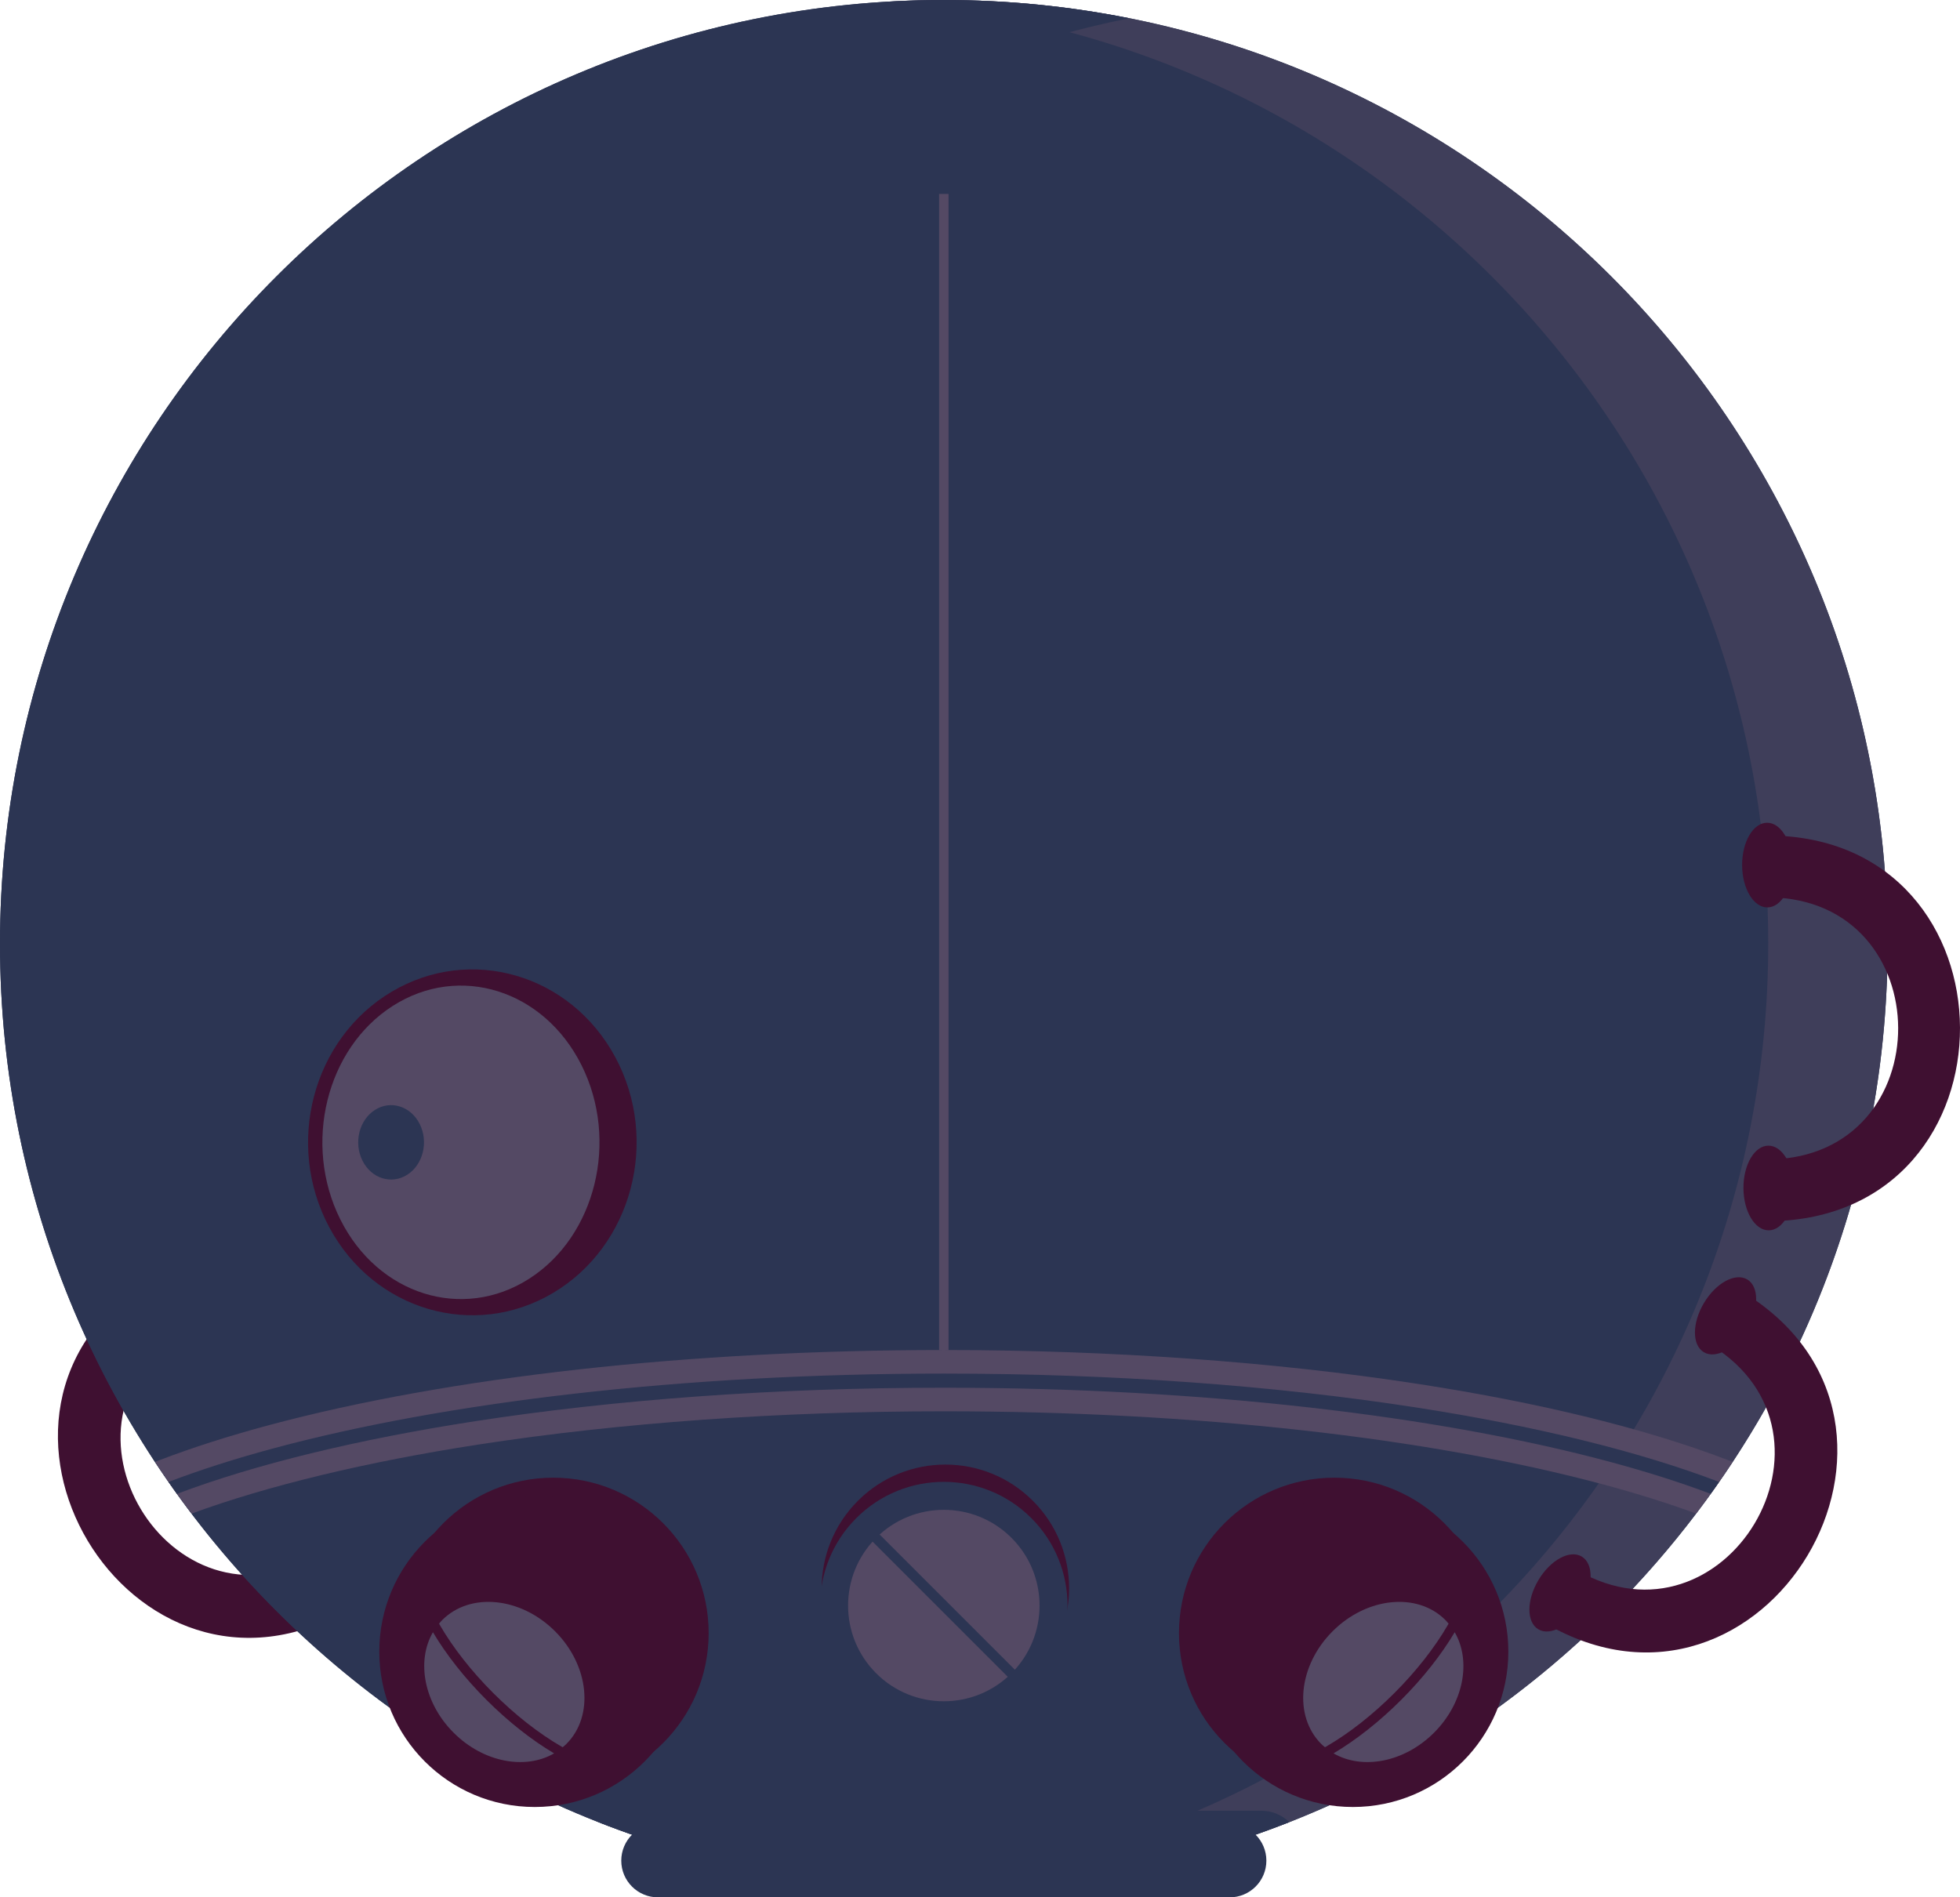<?xml version="1.0" encoding="utf-8"?>
<!-- Generator: Adobe Illustrator 17.0.0, SVG Export Plug-In . SVG Version: 6.00 Build 0)  -->
<!DOCTYPE svg PUBLIC "-//W3C//DTD SVG 1.1//EN" "http://www.w3.org/Graphics/SVG/1.1/DTD/svg11.dtd">
<svg version="1.1" id="Layer_1" xmlns="http://www.w3.org/2000/svg" xmlns:xlink="http://www.w3.org/1999/xlink" x="0px" y="0px"
	 width="295.921px" height="286.504px" viewBox="0 0 295.921 286.504" enable-background="new 0 0 295.921 286.504"
	 xml:space="preserve">
<path fill="#3F1031" d="M27.768,200.931c-22.027,13.604-2.11,46.924,20.302,33.964l4.79,8.014
	c-33.097,19.345-62.593-30-29.883-49.991L27.768,200.931z"/>
<ellipse transform="matrix(0.859 -0.513 0.513 0.859 -115.168 59.665)" fill="#3F1031" cx="50.513" cy="238.486" rx="3.791" ry="6.393"/>
<ellipse transform="matrix(0.859 -0.513 0.513 0.859 -97.238 40.912)" fill="#3F1031" cx="25.503" cy="196.626" rx="3.791" ry="6.393"/>
<path fill="#2C3553" d="M0,142.498C0,63.799,63.799,0,142.498,0s142.498,63.799,142.498,142.498
	c0,78.7-63.799,142.498-142.498,142.498S0,221.198,0,142.498"/>
<path fill="#A096A6" d="M142.407,284.996c0.03,0,0.061,0,0.091,0C142.469,284.996,142.436,284.996,142.407,284.996 M142.356,284.996
	C142.356,284.996,142.356,284.996,142.356,284.996L142.356,284.996 M270.281,205.636c-0.002,0.004-0.006,0.012-0.008,0.016
	C270.275,205.648,270.279,205.64,270.281,205.636 M284.996,142.498c0,22.547-5.236,43.87-14.559,62.821
	C279.76,186.368,284.996,165.045,284.996,142.498L284.996,142.498 M151.5,0.28c0.26,0.016,0.516,0.033,0.776,0.05
	C152.016,0.313,151.76,0.296,151.5,0.28 M147.961,0.103c0.471,0.018,0.944,0.038,1.414,0.06
	C148.905,0.141,148.432,0.121,147.961,0.103 M142.356,0C142.356,0,142.356,0,142.356,0L142.356,0 M142.498,0
	c-0.03,0-0.061,0-0.091,0C142.436,0,142.469,0,142.498,0L142.498,0L142.498,0"/>
<path fill="#3F3E5A" d="M142.498,0c-0.029,0-0.063,0-0.091,0c-0.017,0-0.034,0-0.05,0h-0.001c-2.981,0.003-5.937,0.109-8.871,0.292
	c74.498,4.652,133.484,66.535,133.484,142.206c0,75.671-58.986,137.554-133.484,142.206c2.935,0.183,5.891,0.289,8.872,0.292h0.001
	c0.017,0,0.034,0,0.051,0c0.029,0,0.062,0,0.091,0l0,0c56.022,0,104.492-32.325,127.774-79.344c0.002-0.004,0.006-0.012,0.008-0.016
	c0.052-0.105,0.105-0.211,0.156-0.316c9.323-18.951,14.559-40.274,14.559-62.821c0-75.414-58.581-137.145-132.721-142.168
	c-0.26-0.018-0.516-0.034-0.776-0.05c-0.705-0.044-1.417-0.083-2.124-0.117c-0.47-0.022-0.943-0.042-1.414-0.06
	C146.148,0.034,144.328,0,142.498,0L142.498,0"/>
<path fill="#2C3553" d="M55.982,142.498c0,69.118,49.212,126.736,114.507,139.742c-9.051,1.803-18.41,2.756-27.991,2.756
	C63.799,284.996,0,221.198,0,142.498S63.799,0,142.498,0c9.581,0,18.94,0.953,27.991,2.756
	C105.194,15.763,55.982,73.38,55.982,142.498z"/>
<path fill="#544964" d="M28.925,228.56c11.481-4.223,26.433-7.827,43.35-10.437c21.248-3.281,45.53-5.015,70.242-5.015
	c37.663,0,73.015,3.923,99.544,11.047c5.078,1.362,9.783,2.841,14.016,4.398c1.925-2.537,3.765-5.14,5.52-7.806l-0.779-0.297
	c-12.42-4.745-28.126-8.604-46.684-11.47c-21.709-3.352-46.48-5.123-71.636-5.123c-38.455,0.001-74.665,4.037-101.961,11.363
	c-5.966,1.603-11.47,3.363-16.358,5.23l-0.779,0.298C25.156,223.415,26.998,226.021,28.925,228.56z M143.21,29.281h-1.423v174.571
	h1.423V29.281z"/>
<path fill="#2C3553" d="M26.72,225.578c11.814-4.455,27.184-8.221,45.012-10.972c20.825-3.215,44.994-5.056,70.766-5.056
	c39.27-0.001,74.826,4.278,100.485,11.169c5.592,1.5,10.713,3.126,15.297,4.855c0.428-0.596,0.849-1.197,1.268-1.799
	c-12.085-4.618-27.765-8.468-45.958-11.278c-20.949-3.234-45.218-5.081-71.092-5.081c-39.429,0.001-75.123,4.286-101.038,11.242
	c-5.861,1.575-11.217,3.285-16.012,5.117C25.868,224.378,26.291,224.98,26.72,225.578z"/>
<path fill="#3F1031" d="M92.907,159.654c6.737,12.555,2.531,28.483-9.394,35.575c-11.925,7.093-27.053,2.665-33.79-9.89
	c-6.737-12.555-2.531-28.483,9.394-35.575C71.042,142.671,86.17,147.099,92.907,159.654z"/>
<path fill="#544964" d="M87.803,160.856c5.682,11.379,2.135,25.816-7.923,32.244c-10.058,6.429-22.817,2.415-28.499-8.964
	c-5.682-11.379-2.135-25.816,7.923-32.244C69.362,145.463,82.122,149.477,87.803,160.856z"/>
<path fill="#2C3553" d="M63.371,169.733c1.349,2.702,0.507,6.129-1.881,7.655c-2.388,1.526-5.417,0.573-6.766-2.128
	c-1.349-2.702-0.507-6.129,1.881-7.655C58.993,166.079,62.022,167.031,63.371,169.733z"/>
<path fill="#2C3553" d="M194.661,275.145c-1.106-1.066-2.607-1.725-4.265-1.725H94.6c-1.657,0-3.159,0.659-4.265,1.725
	c16.155,6.358,33.751,9.851,52.163,9.851C160.91,284.996,178.507,281.503,194.661,275.145z"/>
<path fill="#2C3553" d="M93.799,280.962c0-3.061,2.481-5.542,5.542-5.542h86.313c3.061,0,5.542,2.481,5.542,5.542
	c0,3.061-2.481,5.542-5.542,5.542H99.342C96.281,286.504,93.799,284.023,93.799,280.962z"/>
<path fill="#3F1031" d="M129.527,253.041c7.295,7.295,19.122,7.295,26.416,0c7.295-7.295,7.295-19.122,0-26.416
	c-7.295-7.295-19.122-7.295-26.416,0C122.232,233.919,122.232,245.746,129.527,253.041z M152.957,229.611
	c5.645,5.645,5.645,14.797,0,20.442c-5.645,5.645-14.797,5.645-20.442,0c-5.645-5.645-5.645-14.797,0-20.442
	C138.159,223.966,147.312,223.966,152.957,229.611z"/>
<circle fill="#544964" cx="142.498" cy="242.442" r="15.557"/>
<path fill="#2C3553" d="M129.29,255.65c7.295,7.295,19.122,7.295,26.416,0c7.295-7.295,7.295-19.122,0-26.416
	c-7.295-7.295-19.122-7.295-26.416,0C121.995,236.528,121.995,248.355,129.29,255.65z M152.719,232.221
	c5.645,5.645,5.645,14.797,0,20.442c-5.645,5.645-14.797,5.645-20.442,0c-5.645-5.645-5.645-14.797,0-20.442
	C137.922,226.576,147.074,226.576,152.719,232.221z"/>
<rect x="141.739" y="226.733" transform="matrix(0.707 -0.707 0.707 0.707 -129.697 171.775)" fill="#2C3553" width="1.518" height="31.418"/>
<circle fill="#2C3553" cx="200.353" cy="245.484" r="24.257"/>
<circle fill="#3F1031" cx="201.47" cy="246.601" r="23.467"/>
<path fill="#2C3553" d="M198.546,261.97c4.36,2.529,10.686,1.365,15.172-3.121c4.487-4.487,5.65-10.813,3.121-15.173
	c-2.041,3.436-4.825,6.962-8.078,10.215C205.503,257.147,201.978,259.931,198.546,261.97z M196.695,260.555
	c0.177,0.177,0.368,0.332,0.556,0.491l0.196-0.113c3.439-1.992,6.996-4.783,10.284-8.071c3.286-3.286,6.078-6.843,8.072-10.284
	l0.113-0.196c-0.159-0.188-0.315-0.38-0.492-0.556c-4.229-4.229-11.851-3.465-17.023,1.707
	C193.23,248.705,192.466,256.326,196.695,260.555z"/>
<circle fill="#3F1031" cx="204.263" cy="249.394" r="23.467"/>
<path fill="#544964" d="M201.339,264.763c4.36,2.529,10.686,1.365,15.172-3.121c4.487-4.487,5.65-10.813,3.121-15.173
	c-2.041,3.436-4.825,6.962-8.078,10.215C208.296,259.94,204.771,262.724,201.339,264.763z M199.488,263.348
	c0.177,0.177,0.368,0.332,0.556,0.491l0.196-0.113c3.439-1.992,6.996-4.783,10.284-8.071c3.286-3.286,6.078-6.843,8.072-10.284
	l0.113-0.196c-0.159-0.188-0.315-0.38-0.492-0.556c-4.229-4.229-11.851-3.465-17.023,1.707
	C196.023,251.498,195.258,259.119,199.488,263.348z"/>
<circle fill="#2C3553" cx="84.644" cy="245.484" r="24.257"/>
<circle fill="#3F1031" cx="83.526" cy="246.601" r="23.467"/>
<path fill="#2C3553" d="M76.237,253.891c-3.254-3.254-6.038-6.78-8.078-10.215c-2.53,4.36-1.366,10.686,3.121,15.173
	c4.486,4.486,10.812,5.65,15.172,3.121C83.018,259.931,79.493,257.147,76.237,253.891z M86.595,243.533
	c-5.172-5.172-12.793-5.936-17.023-1.707c-0.177,0.177-0.332,0.368-0.492,0.556l0.113,0.196c1.994,3.441,4.785,6.998,8.072,10.284
	c3.289,3.288,6.845,6.079,10.284,8.071l0.196,0.113c0.188-0.159,0.379-0.314,0.556-0.491
	C92.531,256.326,91.767,248.705,86.595,243.533z"/>
<circle fill="#3F1031" cx="80.733" cy="249.394" r="23.467"/>
<path fill="#544964" d="M73.444,256.684c-3.254-3.254-6.038-6.779-8.078-10.215c-2.53,4.36-1.366,10.686,3.121,15.173
	c4.486,4.486,10.812,5.65,15.172,3.121C80.226,262.724,76.701,259.94,73.444,256.684z M83.802,246.326
	c-5.172-5.172-12.793-5.936-17.023-1.707c-0.177,0.177-0.332,0.368-0.492,0.556l0.113,0.196c1.994,3.441,4.785,6.998,8.072,10.284
	c3.289,3.288,6.845,6.079,10.284,8.071l0.196,0.113c0.188-0.159,0.379-0.314,0.556-0.491
	C89.738,259.119,88.974,251.498,83.802,246.326z"/>
<path fill="#3F1031" d="M258.38,203.136c22.027,13.604,2.11,46.924-20.302,33.964l-4.79,8.014
	c33.097,19.345,62.593-30,29.883-49.991L258.38,203.136z"/>
<ellipse transform="matrix(-0.859 -0.513 0.513 -0.859 314.469 568.167)" fill="#3F1031" cx="235.635" cy="240.69" rx="3.791" ry="6.393"/>
<ellipse transform="matrix(-0.859 -0.513 0.513 -0.859 382.416 503.2)" fill="#3F1031" cx="260.644" cy="198.831" rx="3.791" ry="6.393"/>
<path fill="#3F1031" d="M267.094,135.503c25.887,0.276,26.037,39.094,0.152,39.569l0.036,9.336
	c38.332-0.524,38.112-58.012-0.224-58.242L267.094,135.503z"/>
<ellipse transform="matrix(-1 0.004 -0.004 -1 534.743 357.73)" fill="#3F1031" cx="267.008" cy="179.408" rx="3.791" ry="6.393"/>
<ellipse transform="matrix(-1 0.004 -0.004 -1 534.149 260.209)" fill="#3F1031" cx="266.81" cy="130.647" rx="3.791" ry="6.393"/>
</svg>
